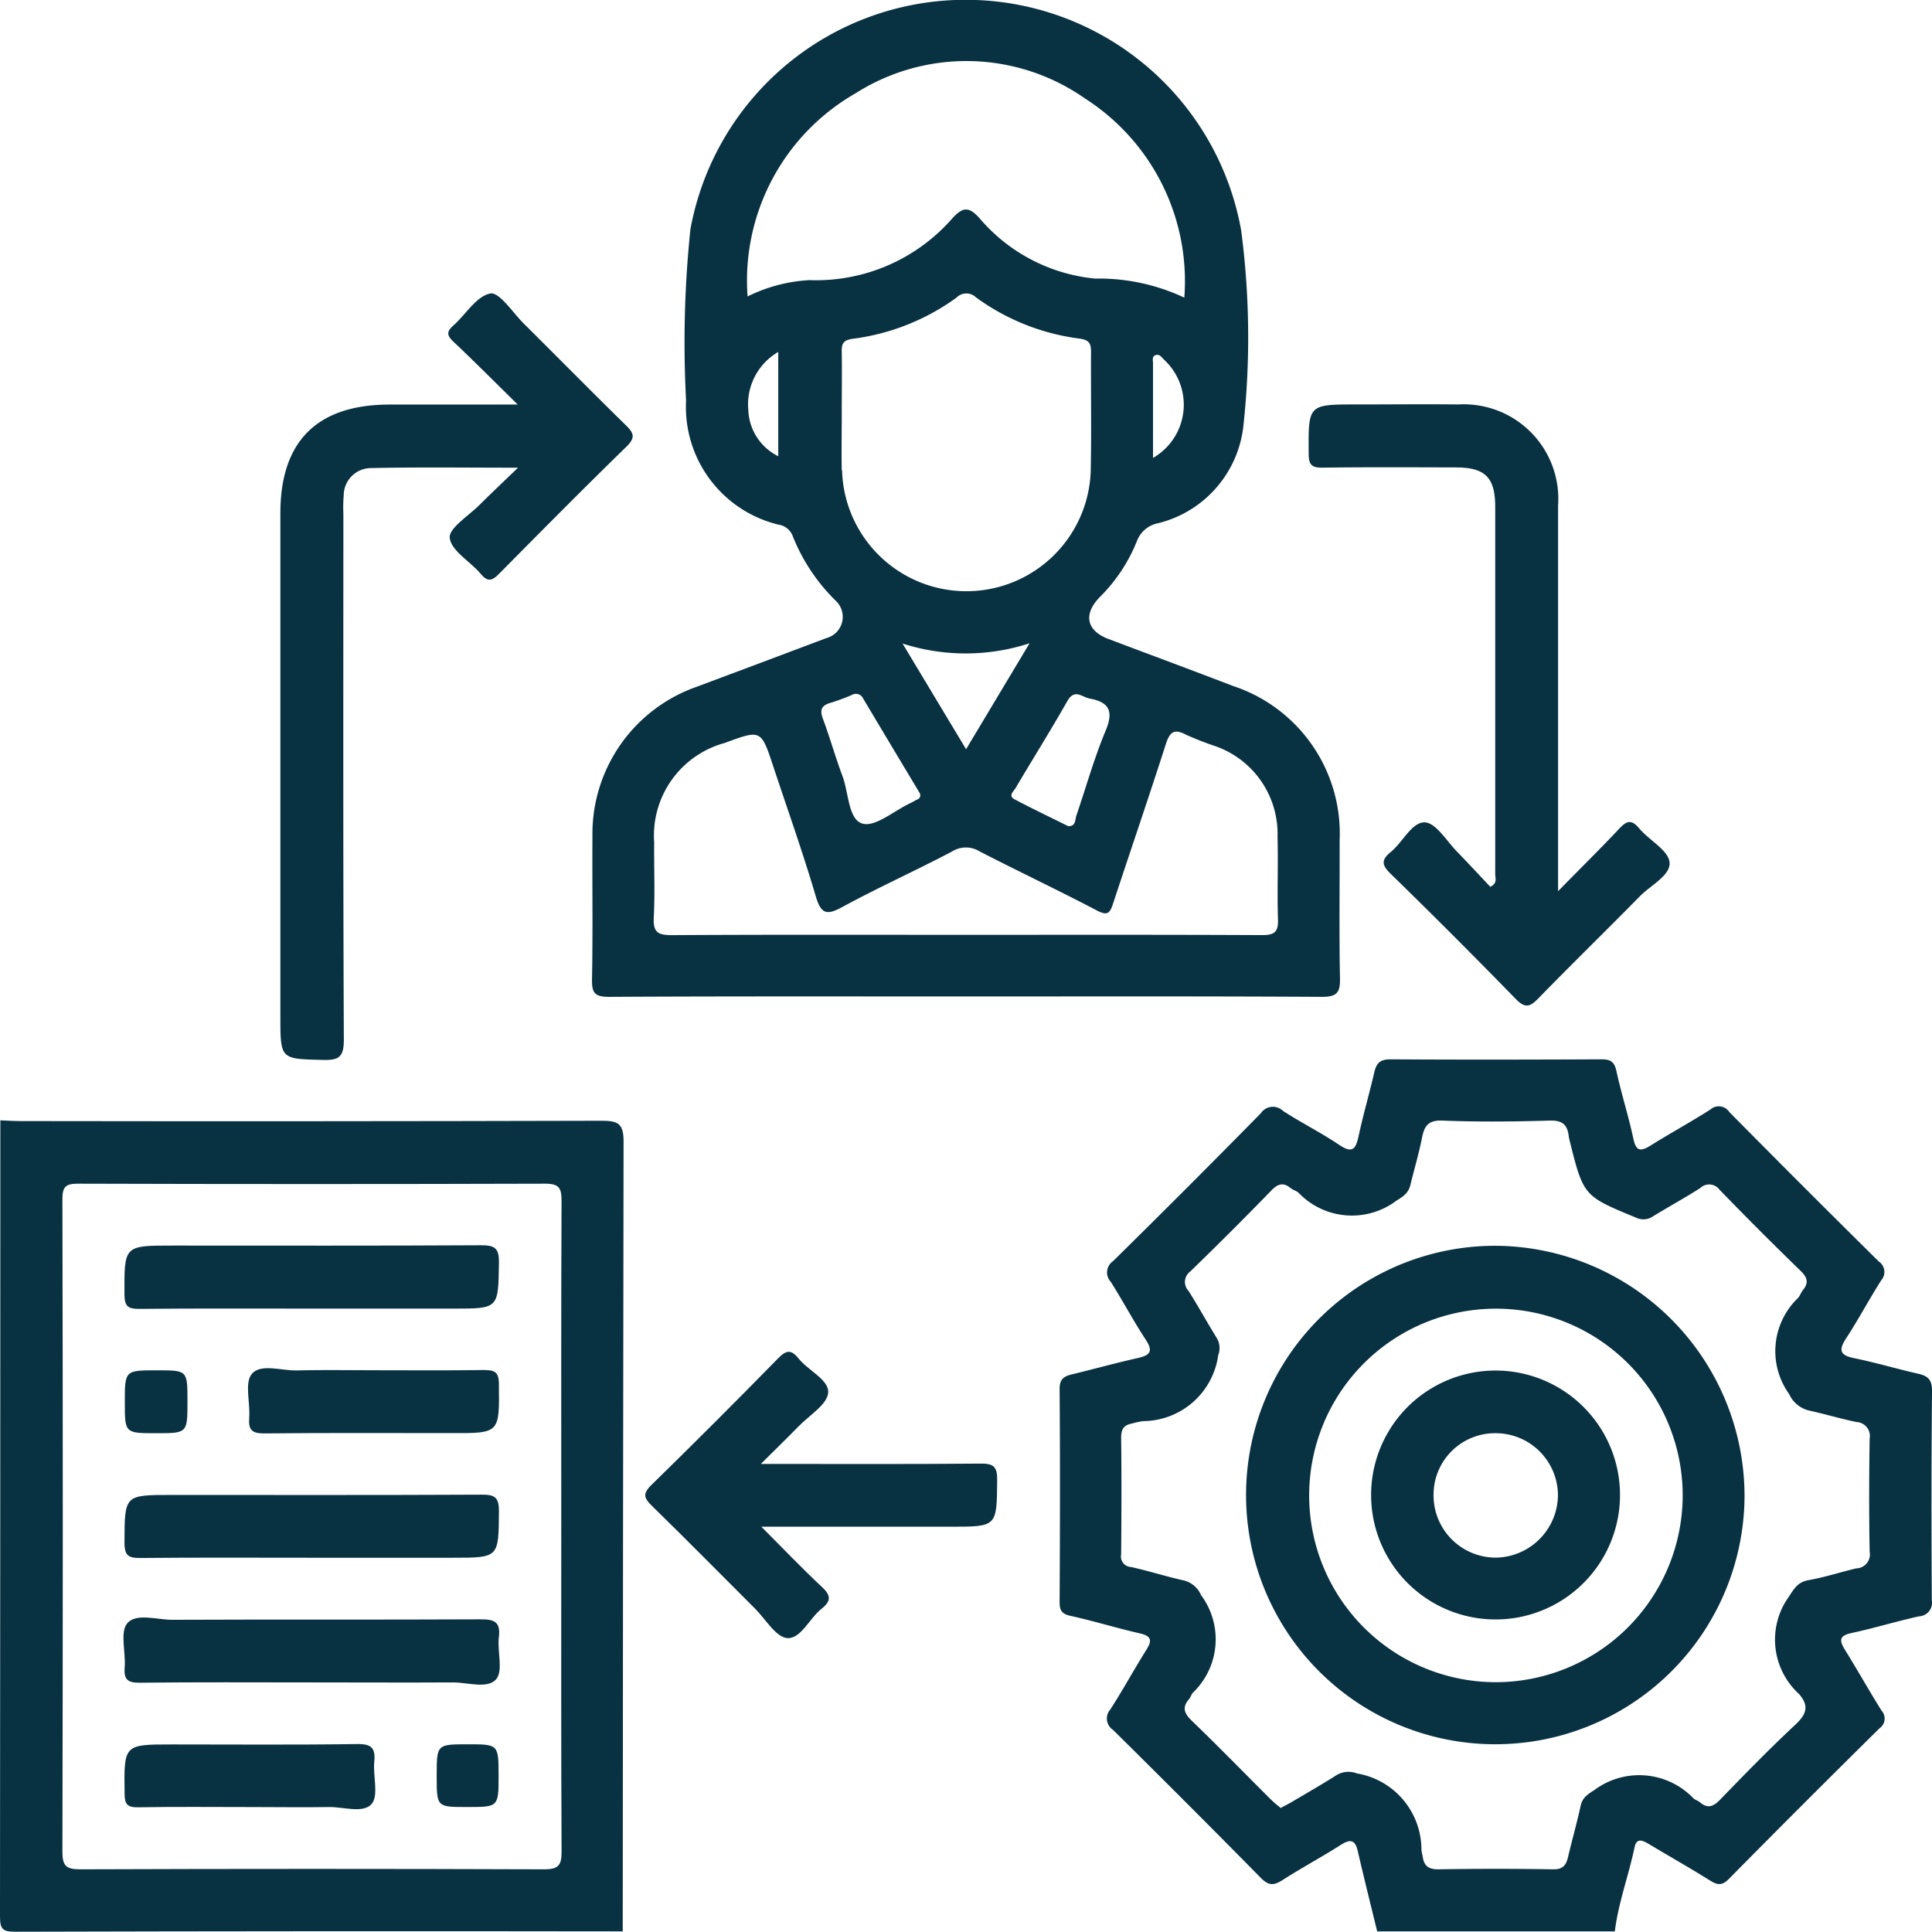 <svg xmlns="http://www.w3.org/2000/svg" width="55.168" height="55.161" viewBox="0 0 55.168 55.161">
  <g id="Grupo_1078365" data-name="Grupo 1078365" transform="translate(-1253 -873.072)">
    <path id="Trazado_216871" data-name="Trazado 216871" d="M1549.364,1153.936c0-.327-.116-.431-.4-.495-.61-.139-1.212-.319-1.825-.444-.412-.084-.447-.232-.226-.569.352-.539.654-1.111,1-1.654a.36.36,0,0,0-.073-.54q-2.144-2.119-4.263-4.263a.36.36,0,0,0-.542-.074c-.558.356-1.141.674-1.7,1.024-.278.173-.422.187-.5-.194-.138-.647-.343-1.279-.483-1.926-.058-.267-.168-.338-.426-.337-2.01.009-4.02.013-6.029,0-.3,0-.4.115-.459.372-.142.61-.318,1.212-.449,1.824-.08.37-.179.5-.551.248-.518-.35-1.083-.631-1.608-.972a.413.413,0,0,0-.631.066q-2.093,2.132-4.224,4.227a.39.39,0,0,0-.063.587c.345.544.646,1.117,1,1.654.227.344.11.448-.233.525-.628.141-1.25.313-1.875.465-.227.055-.354.132-.352.42.016,2.028.012,4.055,0,6.083,0,.236.062.338.308.392.663.146,1.315.348,1.978.5.337.076.361.2.191.471-.352.561-.669,1.144-1.027,1.7a.389.389,0,0,0,.075.586q2.127,2.1,4.223,4.228c.231.235.381.212.627.054.542-.347,1.112-.652,1.657-1,.269-.17.406-.148.482.179.177.766.368,1.529.554,2.293h6.786c.1-.82.395-1.594.563-2.4.059-.281.228-.2.4-.1.583.349,1.176.684,1.752,1.045.212.133.344.156.542-.044q2.137-2.165,4.3-4.3a.335.335,0,0,0,.063-.5c-.361-.577-.694-1.17-1.052-1.748-.165-.266-.157-.4.19-.473.646-.139,1.281-.333,1.927-.477a.387.387,0,0,0,.366-.459C1549.346,1157.92,1549.343,1155.928,1549.364,1153.936ZM1547.2,1159c-.453.106-.9.255-1.354.334-.307.053-.411.229-.568.471a2.1,2.1,0,0,0,.287,2.781c.305.349.207.588-.111.884-.734.685-1.436,1.406-2.135,2.128-.193.2-.355.275-.583.081-.054-.046-.13-.065-.183-.111a2.144,2.144,0,0,0-2.833-.237c-.195.125-.338.213-.39.449-.106.49-.245.972-.359,1.46-.055.235-.147.358-.427.353q-1.642-.027-3.284,0c-.273,0-.4-.1-.437-.346-.011-.071-.033-.141-.039-.212a2.208,2.208,0,0,0-1.843-2.18.665.665,0,0,0-.587.052c-.422.269-.859.518-1.29.773-.092.054-.188.1-.3.162-.093-.08-.192-.156-.279-.242-.75-.748-1.489-1.506-2.25-2.241-.218-.21-.3-.382-.086-.627.046-.053.063-.132.11-.183a2.112,2.112,0,0,0,.231-2.786.724.724,0,0,0-.489-.418c-.506-.112-1-.271-1.508-.384a.3.3,0,0,1-.284-.36c.01-1.113.014-2.225,0-3.338,0-.25.086-.359.312-.4a2.269,2.269,0,0,1,.315-.068,2.179,2.179,0,0,0,2.145-1.885.557.557,0,0,0-.049-.5c-.274-.441-.523-.9-.8-1.336a.367.367,0,0,1,.048-.549q1.178-1.143,2.323-2.321c.183-.188.337-.233.544-.064.068.056.166.077.23.136a2.108,2.108,0,0,0,2.789.226c.2-.122.344-.218.4-.442.11-.452.244-.9.334-1.355.068-.343.179-.508.588-.492,1.021.041,2.046.03,3.068,0,.34-.009.49.11.531.423a1.452,1.452,0,0,0,.031.158c.394,1.579.4,1.574,1.9,2.193a.482.482,0,0,0,.49-.047c.443-.271.9-.521,1.337-.8a.366.366,0,0,1,.549.045q1.142,1.179,2.321,2.323c.191.186.231.338.063.545-.056.069-.083.161-.142.227a2.1,2.1,0,0,0-.253,2.741.838.838,0,0,0,.571.472c.454.1.9.234,1.356.328a.4.4,0,0,1,.373.472c-.017,1.077-.02,2.154,0,3.23A.4.4,0,0,1,1547.2,1159Z" transform="translate(-241.195 -241.143)" fill="#083142"/>
    <path id="Trazado_216872" data-name="Trazado 216872" d="M1270.178,1160.134q-8.289.022-16.578.009c-.2,0-.393-.013-.59-.021q0,11.364-.01,22.728c0,.369.072.442.441.441q8.67-.023,17.341-.01.005-11.276.024-22.553C1270.808,1160.206,1270.638,1160.133,1270.178,1160.134Zm-1.64,21.375q-6.622-.024-13.244,0c-.392,0-.513-.085-.512-.5q.021-9.315,0-18.629c0-.343.077-.45.437-.449q6.676.02,13.352,0c.392,0,.465.124.464.486-.014,3.1-.008,6.21-.008,9.314,0,3.087-.007,6.174.009,9.261C1269.04,1181.386,1268.953,1181.511,1268.538,1181.509Z" transform="translate(0 -255.059)" fill="#083142"/>
    <path id="Trazado_216873" data-name="Trazado 216873" d="M1411.371,891.294q-1.857.7-3.714,1.394a4.449,4.449,0,0,0-2.963,4.257c-.008,1.364.014,2.728-.012,4.092-.007.394.08.5.492.5,3.391-.019,6.783-.011,10.175-.011s6.783-.009,10.175.011c.437,0,.524-.127.516-.533-.026-1.31-.006-2.62-.01-3.93a4.438,4.438,0,0,0-3.044-4.414c-1.184-.455-2.375-.895-3.562-1.344-.62-.234-.72-.7-.25-1.187a4.722,4.722,0,0,0,1.065-1.6.811.811,0,0,1,.6-.515,3.224,3.224,0,0,0,2.449-2.839,23.359,23.359,0,0,0-.071-5.531,7.991,7.991,0,0,0-15.726-.022,31.335,31.335,0,0,0-.123,4.89,3.455,3.455,0,0,0,2.639,3.541.51.51,0,0,1,.4.311,5.349,5.349,0,0,0,1.237,1.865A.628.628,0,0,1,1411.371,891.294Zm9.689,3.048c.11-.343.221-.485.585-.29a8.9,8.9,0,0,0,.849.331,2.654,2.654,0,0,1,1.763,2.578c.021.789-.013,1.579.013,2.368.012.361-.108.446-.457.445-2.816-.014-5.633-.008-8.449-.008-2.8,0-5.6-.008-8.4.009-.388,0-.54-.071-.519-.495.037-.716.005-1.435.012-2.152a2.74,2.74,0,0,1,2.011-2.84c1.041-.384,1.041-.385,1.386.658.411,1.239.849,2.47,1.218,3.721.158.538.336.534.779.293,1.02-.554,2.082-1.031,3.109-1.572a.74.74,0,0,1,.783-.008c1.112.574,2.245,1.108,3.354,1.69.3.157.371.086.463-.195C1420.057,897.362,1420.574,895.857,1421.06,894.342Zm-7.511-2.894a5.884,5.884,0,0,0,3.627-.007l-1.813,3.025Zm5.342,1.571c.55.1.694.354.46.911-.33.79-.561,1.621-.839,2.433-.041.12-.012.308-.232.3-.513-.255-1.029-.5-1.536-.769-.185-.1-.025-.222.028-.312.492-.832,1.006-1.651,1.483-2.491C1418.462,892.727,1418.673,892.978,1418.891,893.019Zm1.81-6.871c0-.956,0-1.827,0-2.7,0-.082-.036-.194.067-.233.125-.048.19.075.263.141A1.752,1.752,0,0,1,1420.7,886.149ZM1410,886.1a1.533,1.533,0,0,1-.855-1.32,1.729,1.729,0,0,1,.855-1.658Zm.913-5.03a4.52,4.52,0,0,0-1.789.467,6.163,6.163,0,0,1,3.082-5.8,5.9,5.9,0,0,1,6.55.145,6.193,6.193,0,0,1,2.839,5.689,5.74,5.74,0,0,0-2.55-.544,4.955,4.955,0,0,1-3.3-1.726c-.309-.345-.482-.315-.779.011A5.165,5.165,0,0,1,1410.913,881.072Zm.9,5.431c-.01-.538,0-1.076,0-1.614,0-.592.009-1.184,0-1.775-.005-.237.051-.329.314-.366a6.442,6.442,0,0,0,2.961-1.174.394.394,0,0,1,.557-.01,6.379,6.379,0,0,0,2.959,1.179c.306.042.329.169.327.409-.007,1.13.015,2.259-.009,3.389a3.552,3.552,0,0,1-7.1-.038Zm.293,6.414a.224.224,0,0,1,.316.1q.784,1.315,1.572,2.627l.05.086a.127.127,0,0,1-.08.176c-.065.031-.125.07-.19.1-.466.218-1.014.7-1.378.583-.4-.123-.383-.886-.566-1.364-.2-.534-.354-1.088-.554-1.624-.1-.263-.037-.388.227-.461A5.713,5.713,0,0,0,1412.1,892.917Z" transform="translate(-134.777)" fill="#083142"/>
    <path id="Trazado_216874" data-name="Trazado 216874" d="M1326.054,970.143c.454.012.6-.077.6-.574-.022-5.006-.014-10.012-.013-15.019a4.312,4.312,0,0,1,.01-.538.782.782,0,0,1,.762-.769c1.353-.03,2.708-.011,4.215-.011-.433.418-.768.732-1.092,1.056s-.892.674-.857.952c.046.371.587.669.885,1.025.216.257.343.18.541-.021,1.2-1.214,2.4-2.425,3.619-3.613.278-.271.2-.4-.03-.624-.974-.954-1.931-1.926-2.9-2.888-.317-.315-.7-.909-.956-.861-.4.074-.7.6-1.06.917-.189.168-.187.277,0,.454.585.551,1.151,1.121,1.841,1.8h-3.654c-2.07,0-3.122,1.044-3.123,3.1q0,7.186,0,14.372C1324.843,970.133,1324.843,970.112,1326.054,970.143Z" transform="translate(-63.836 -66.805)" fill="#083142"/>
    <path id="Trazado_216875" data-name="Trazado 216875" d="M1588.688,978.5c1.256-.016,2.511-.009,3.767-.006.843,0,1.131.283,1.132,1.126q0,5.247,0,10.495c0,.109.07.252-.14.355-.308-.325-.622-.666-.947-1-.3-.306-.608-.83-.925-.84-.367-.012-.628.565-.97.845-.266.218-.27.364-.011.616q1.811,1.766,3.576,3.578c.284.293.422.22.663-.028.951-.977,1.928-1.928,2.883-2.9.311-.317.886-.6.849-.97-.036-.349-.584-.631-.87-.973-.236-.284-.376-.191-.582.028-.528.562-1.077,1.1-1.731,1.769v-.684q0-5.167,0-10.333a2.7,2.7,0,0,0-2.846-2.882c-.968-.011-1.937,0-2.906,0-1.393,0-1.378,0-1.37,1.4C1588.258,978.455,1588.377,978.506,1588.688,978.5Z" transform="translate(-297.891 -92.075)" fill="#083142"/>
    <path id="Trazado_216876" data-name="Trazado 216876" d="M1427.913,1222.631c-2.043.019-4.086.009-6.275.009.419-.417.75-.737,1.071-1.067s.83-.631.852-.973c.023-.363-.571-.626-.849-.973-.214-.266-.352-.234-.583,0q-1.787,1.826-3.614,3.612c-.268.261-.207.384.022.608.988.964,1.956,1.948,2.934,2.923.3.3.6.824.925.844.383.024.63-.565.978-.841.275-.218.269-.377.007-.621-.567-.527-1.1-1.09-1.73-1.719h5.406c1.333,0,1.317,0,1.329-1.335C1428.39,1222.722,1428.287,1222.627,1427.913,1222.631Z" transform="translate(-146.912 -307.766)" fill="#083142"/>
    <path id="Trazado_216877" data-name="Trazado 216877" d="M1579.4,1192.263a7.117,7.117,0,1,0,7.115,7.115A7.153,7.153,0,0,0,1579.4,1192.263Zm0,12.462a5.333,5.333,0,1,1,5.349-5.327A5.342,5.342,0,0,1,1579.394,1204.725Z" transform="translate(-283.7 -283.618)" fill="#083142"/>
    <path id="Trazado_216878" data-name="Trazado 216878" d="M1285.318,1193.971c1.63-.016,3.261-.008,4.891-.008h4.085c1.29,0,1.271,0,1.291-1.309.006-.412-.112-.5-.508-.5-2.938.017-5.877.009-8.815.009-1.39,0-1.376,0-1.37,1.4C1284.895,1193.906,1285,1193.974,1285.318,1193.971Z" transform="translate(-28.338 -283.524)" fill="#083142"/>
    <path id="Trazado_216879" data-name="Trazado 216879" d="M1285.349,1257.839c1.63-.016,3.26-.007,4.89-.007h4.031c1.323,0,1.307,0,1.317-1.334,0-.386-.116-.469-.482-.467-2.956.015-5.912.008-8.868.008-1.353,0-1.338,0-1.342,1.37C1284.894,1257.779,1285.017,1257.842,1285.349,1257.839Z" transform="translate(-28.34 -340.279)" fill="#083142"/>
    <path id="Trazado_216880" data-name="Trazado 216880" d="M1295.341,1288.049c.058-.467-.161-.511-.548-.509-2.926.014-5.852,0-8.778.013-.442,0-1.031-.2-1.285.1-.215.254-.039.825-.074,1.252-.028.349.08.45.437.445,1.633-.02,3.267-.009,4.9-.009,1.346,0,2.693.008,4.039,0,.424,0,.986.193,1.232-.09C1295.471,1289,1295.291,1288.454,1295.341,1288.049Z" transform="translate(-28.096 -368.228)" fill="#083142"/>
    <path id="Trazado_216881" data-name="Trazado 216881" d="M1323.712,1224.094c0-.362-.139-.4-.442-.4-1.041.016-2.082.006-3.123.006-.736,0-1.472-.014-2.207.005-.442.012-1.028-.205-1.283.1-.215.256-.041.824-.075,1.251-.028.348.079.452.438.448,1.776-.019,3.553-.009,5.33-.009C1323.743,1225.5,1323.727,1225.5,1323.712,1224.094Z" transform="translate(-56.466 -311.501)" fill="#083142"/>
    <path id="Trazado_216882" data-name="Trazado 216882" d="M1292.014,1320.4c.039-.4-.077-.517-.493-.511-1.759.026-3.518.011-5.276.011-1.389,0-1.379,0-1.36,1.409,0,.3.08.391.386.386,1.076-.019,2.154-.007,3.23-.007.736,0,1.472.012,2.208,0,.424-.01.985.192,1.231-.089C1292.146,1321.352,1291.974,1320.8,1292.014,1320.4Z" transform="translate(-28.327 -397.016)" fill="#083142"/>
    <path id="Trazado_216883" data-name="Trazado 216883" d="M1286.772,1225.049c0-.886,0-.886-.863-.886-.926,0-.926,0-.926.917,0,.879,0,.879.9.879C1286.772,1225.959,1286.772,1225.959,1286.772,1225.049Z" transform="translate(-28.419 -311.962)" fill="#083142"/>
    <path id="Trazado_216884" data-name="Trazado 216884" d="M1365.784,1319.985c-.893,0-.893,0-.893.9s0,.891.879.891.888,0,.888-.88C1366.657,1319.985,1366.657,1319.985,1365.784,1319.985Z" transform="translate(-99.421 -397.105)" fill="#083142"/>
    <path id="Trazado_216885" data-name="Trazado 216885" d="M1607.782,1224.224a3.553,3.553,0,1,0,.017,7.107,3.553,3.553,0,0,0-.017-7.107Zm.02,5.342a1.777,1.777,0,0,1-1.782-1.77,1.756,1.756,0,0,1,1.76-1.783,1.779,1.779,0,0,1,1.792,1.761A1.8,1.8,0,0,1,1607.8,1229.566Z" transform="translate(-312.085 -312.016)" fill="#083142"/>
  </g>
</svg>
